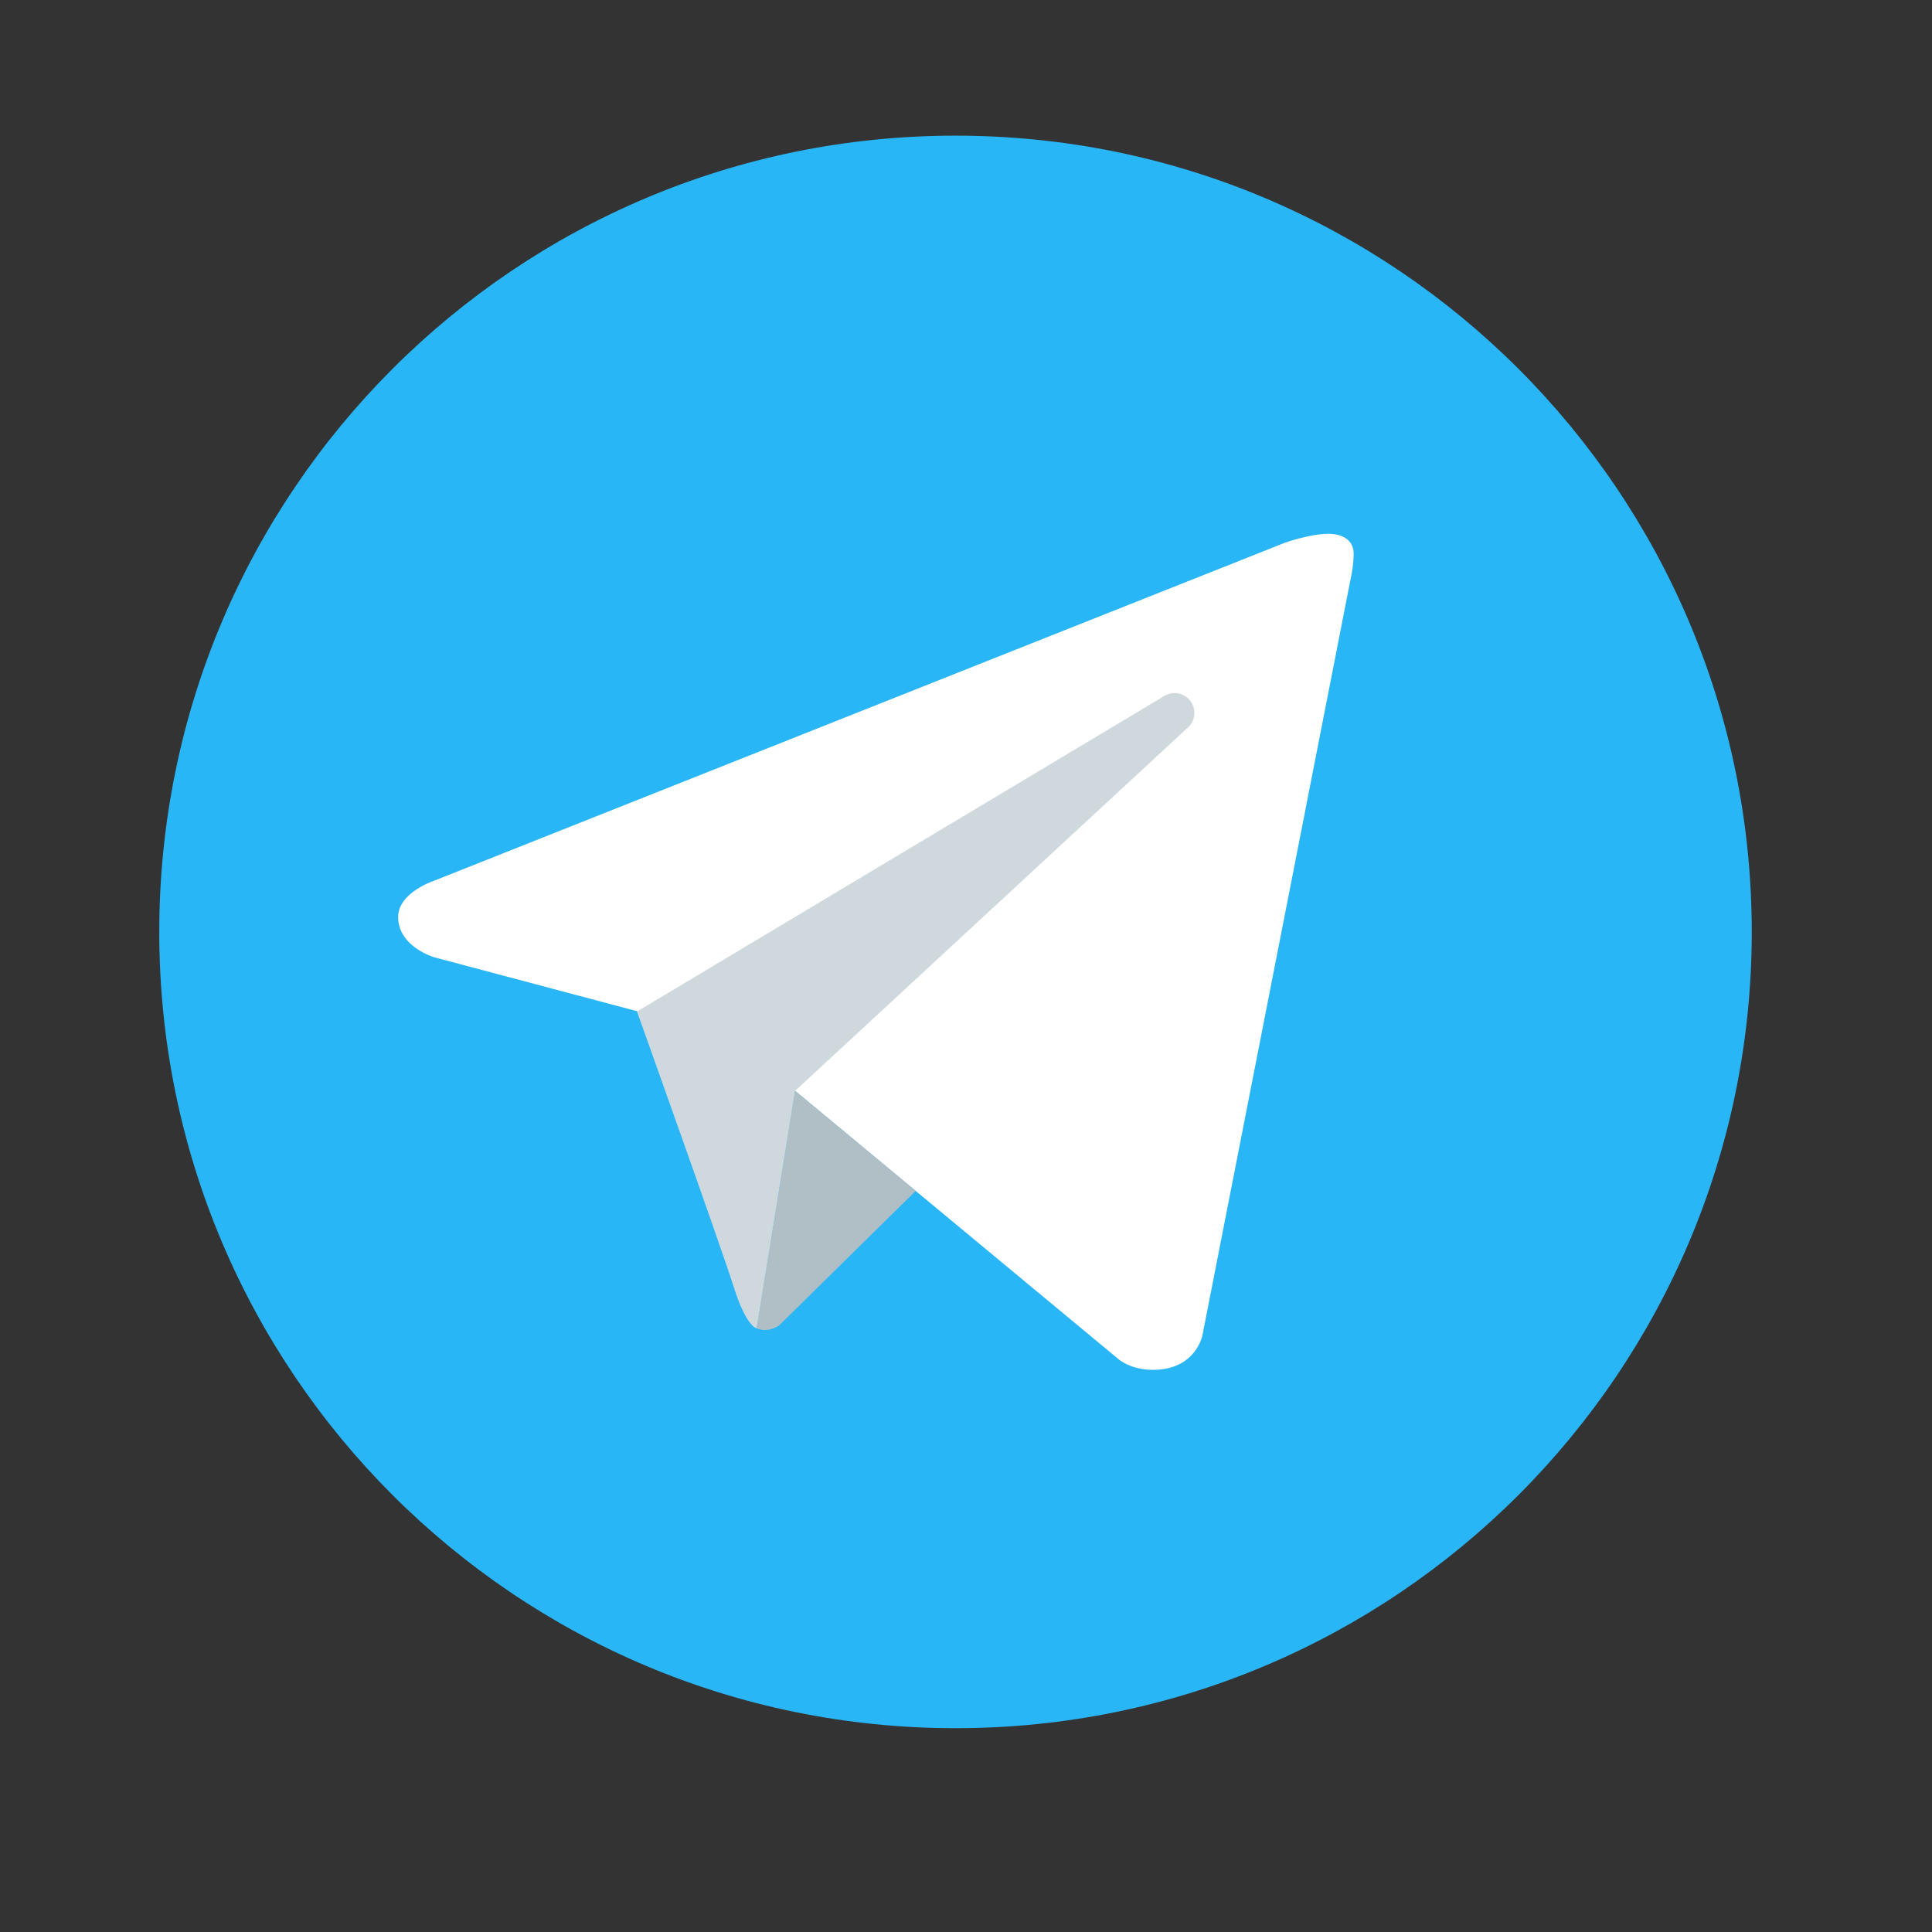 <svg width="37" height="37" viewBox="0 0 37 37" fill="none" xmlns="http://www.w3.org/2000/svg">
<rect x="0" y="0" width="37" height="37" fill="#333333" stroke="none"/>
<path d="M18.299 2.598C9.877 2.598 3.05 9.426 3.05 17.847C3.05 26.269 9.877 33.097 18.299 33.097C26.721 33.097 33.548 26.269 33.548 17.847C33.548 9.426 26.721 2.598 18.299 2.598Z" fill="#29B6F6"/>
<path d="M25.886 10.985L23.029 25.568C23.029 25.568 22.907 26.234 22.081 26.234C21.641 26.234 21.415 26.025 21.415 26.025L15.228 20.892L12.201 19.366L8.316 18.333C8.316 18.333 7.625 18.133 7.625 17.561C7.625 17.085 8.336 16.858 8.336 16.858L24.589 10.401C24.588 10.4 25.085 10.222 25.447 10.223C25.67 10.223 25.924 10.318 25.924 10.604C25.924 10.794 25.886 10.985 25.886 10.985Z" fill="white"/>
<path d="M17.537 22.807L14.925 25.38C14.925 25.38 14.811 25.467 14.659 25.471C14.607 25.473 14.55 25.464 14.492 25.439L15.227 20.89L17.537 22.807Z" fill="#B0BEC5"/>
<path d="M22.795 13.422C22.667 13.254 22.428 13.224 22.261 13.351L12.199 19.372C12.199 19.372 13.805 23.865 14.05 24.642C14.296 25.421 14.492 25.439 14.492 25.439L15.227 20.891L22.724 13.956C22.891 13.828 22.923 13.589 22.795 13.422Z" fill="#CFD8DC"/>
</svg>
